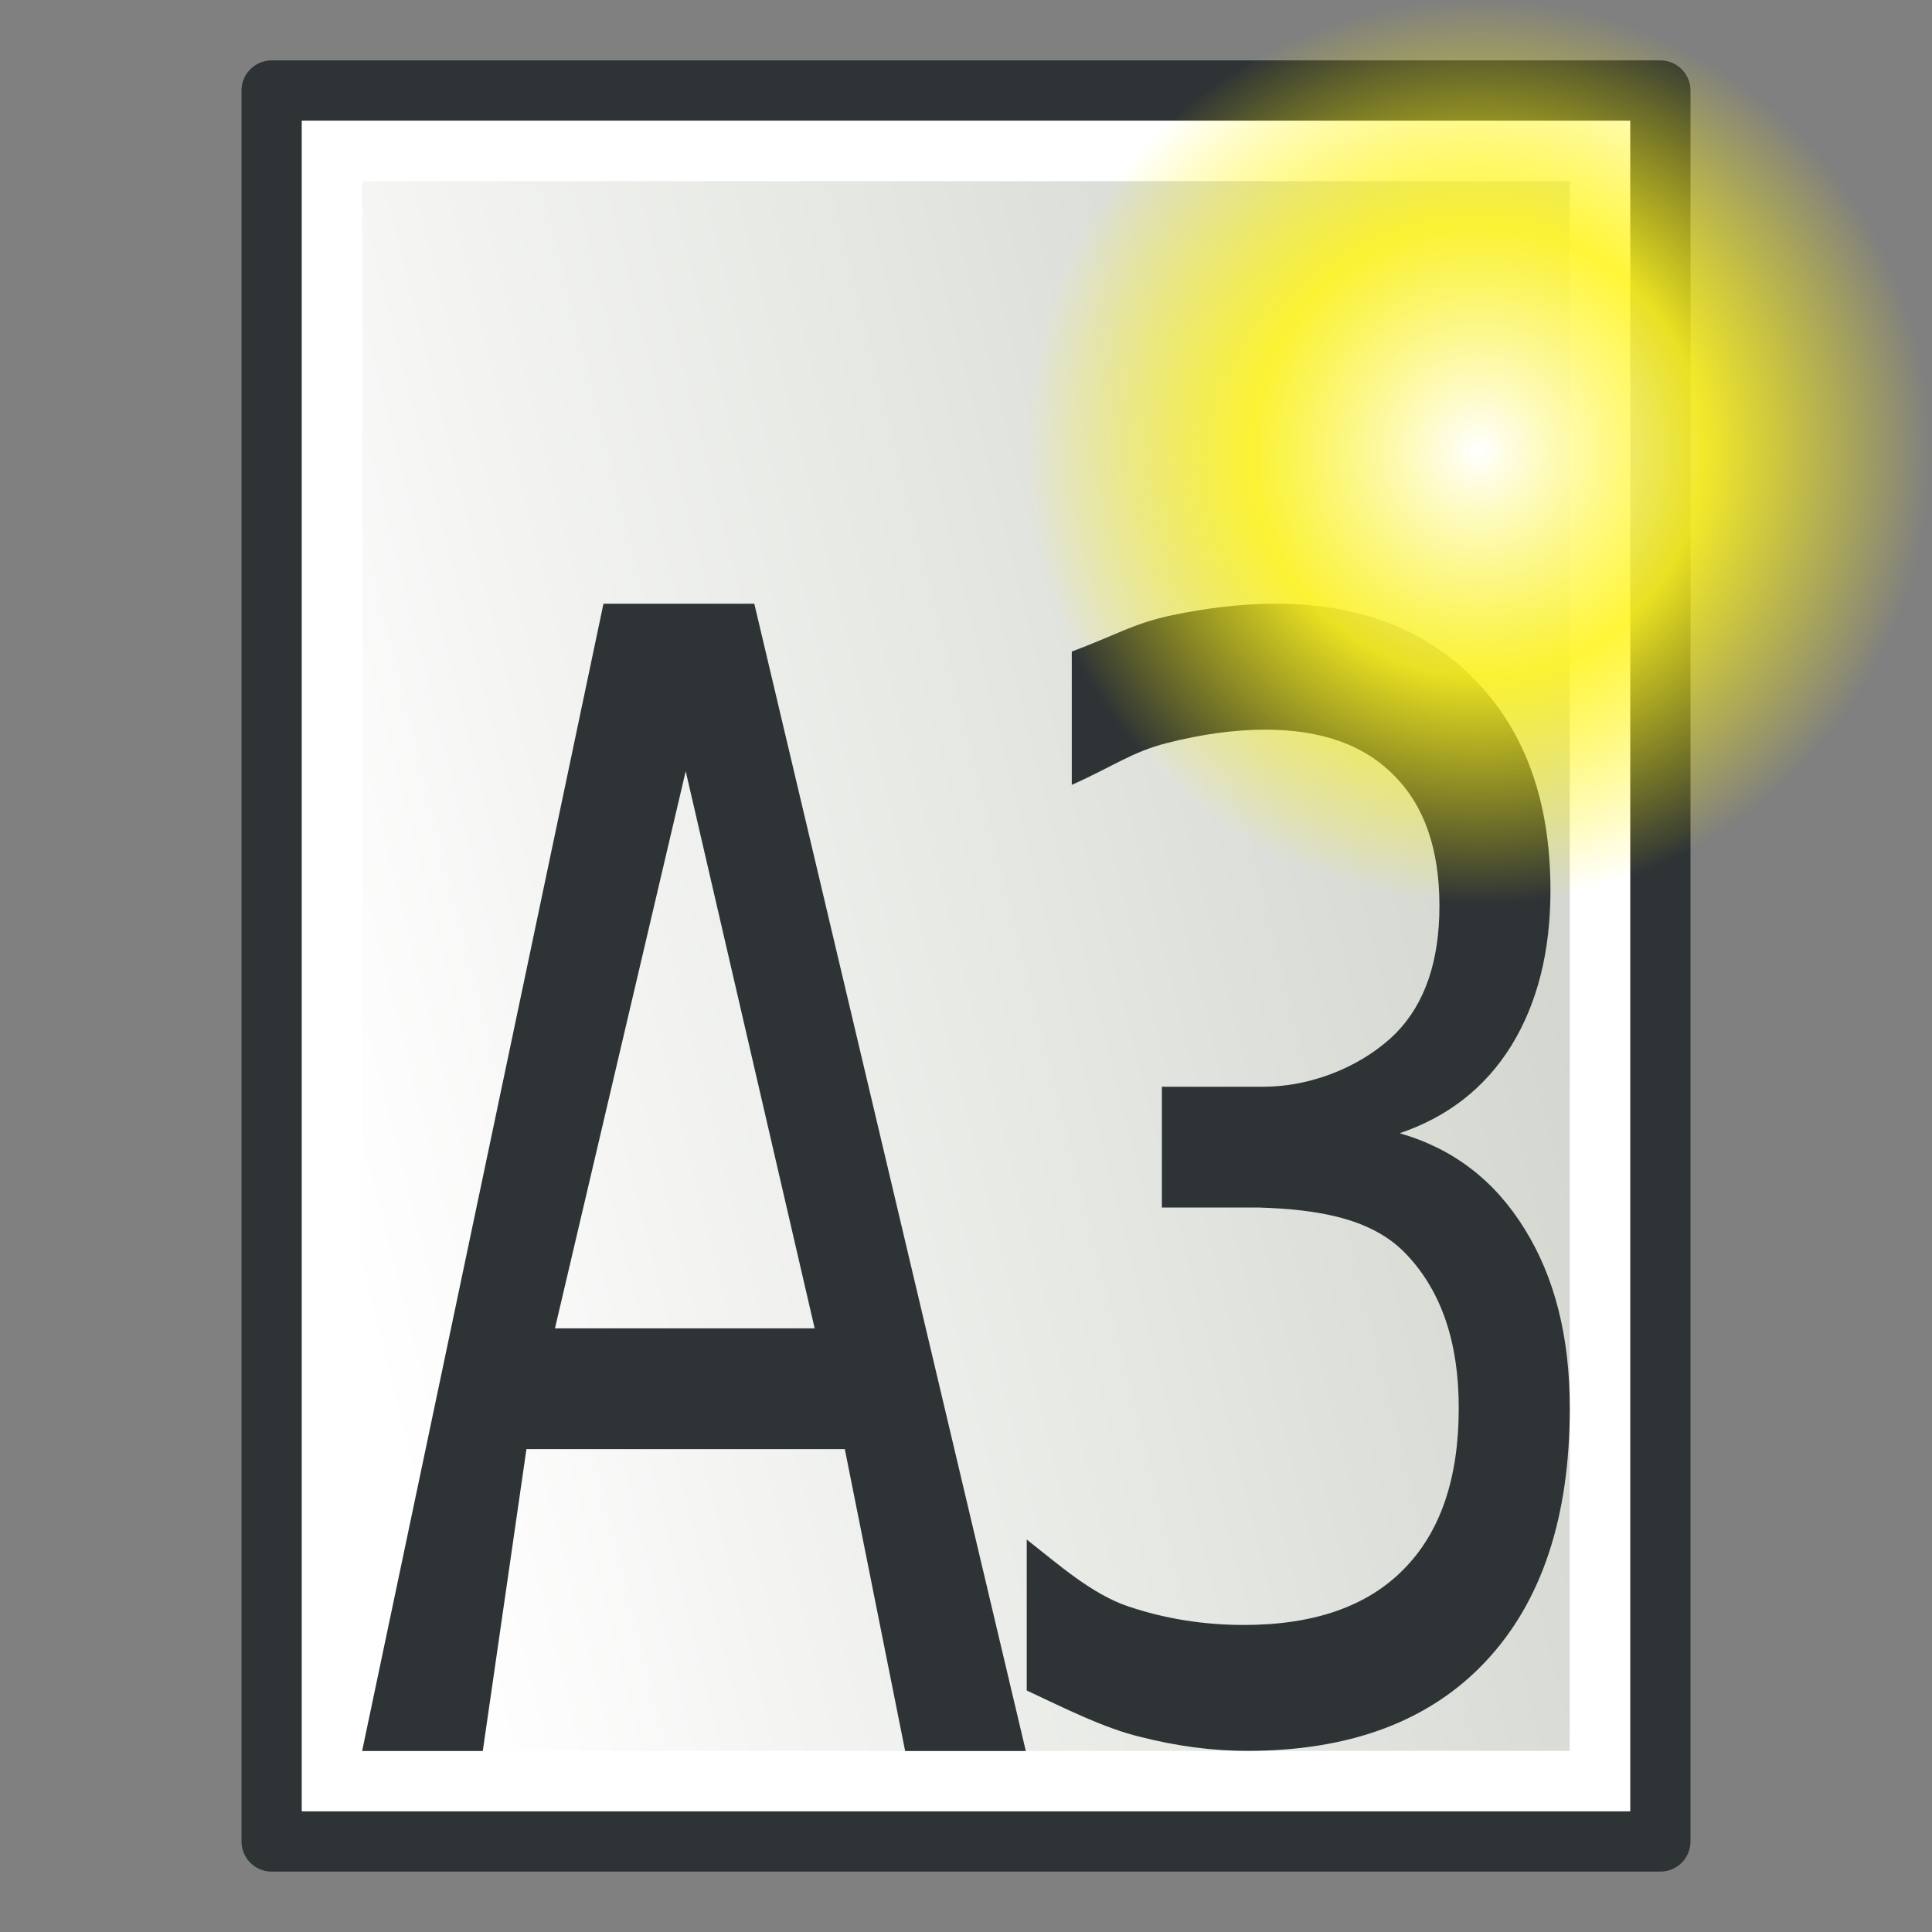 <svg xmlns="http://www.w3.org/2000/svg" xmlns:svg="http://www.w3.org/2000/svg" xmlns:xlink="http://www.w3.org/1999/xlink" id="svg249" width="64" height="64" version="1.1"><rect width="100%" height="100%" fill="#808080" stroke="none"/><defs id="defs3"><linearGradient id="linearGradient5048"><stop style="stop-color:black;stop-opacity:0" id="stop5050" offset="0"/><stop id="stop5056" offset=".5" style="stop-color:black;stop-opacity:1"/><stop style="stop-color:black;stop-opacity:0" id="stop5052" offset="1"/></linearGradient><linearGradient id="linearGradient4542"><stop style="stop-color:#000;stop-opacity:1" id="stop4544" offset="0"/><stop style="stop-color:#000;stop-opacity:0" id="stop4546" offset="1"/></linearGradient><radialGradient id="radialGradient4548" cx="24.307" cy="42.078" r="15.822" fx="24.307" fy="42.078" gradientTransform="matrix(1,0,0,0.285,0,30.089)" gradientUnits="userSpaceOnUse" xlink:href="#linearGradient4542"/><linearGradient id="linearGradient15662"><stop style="stop-color:#fff;stop-opacity:1" id="stop15664" offset="0"/><stop style="stop-color:#f8f8f8;stop-opacity:1" id="stop15666" offset="1"/></linearGradient><radialGradient id="aigrd3" cx="20.892" cy="64.568" r="5.257" fx="20.892" fy="64.568" gradientUnits="userSpaceOnUse"><stop id="stop15573" offset="0" style="stop-color:#f0f0f0"/><stop id="stop15575" offset="1" style="stop-color:#9a9a9a;stop-opacity:1"/></radialGradient><radialGradient id="aigrd2" cx="20.892" cy="114.568" r="5.256" fx="20.892" fy="114.568" gradientUnits="userSpaceOnUse"><stop id="stop15566" offset="0" style="stop-color:#f0f0f0"/><stop id="stop15568" offset="1" style="stop-color:#9a9a9a;stop-opacity:1"/></radialGradient><linearGradient id="linearGradient269"><stop style="stop-color:#a3a3a3;stop-opacity:1" id="stop270" offset="0"/><stop style="stop-color:#4c4c4c;stop-opacity:1" id="stop271" offset="1"/></linearGradient><linearGradient id="linearGradient259"><stop style="stop-color:#fafafa;stop-opacity:1" id="stop260" offset="0"/><stop style="stop-color:#bbb;stop-opacity:1" id="stop261" offset="1"/></linearGradient><linearGradient id="linearGradient12512"><stop style="stop-color:#fff;stop-opacity:1" id="stop12513" offset="0"/><stop style="stop-color:#fff520;stop-opacity:.891" id="stop12517" offset=".5"/><stop style="stop-color:#fff300;stop-opacity:0" id="stop12514" offset="1"/></linearGradient><linearGradient id="linearGradient3781-9" x1="52" x2="12" y1="34" y2="44" gradientTransform="translate(-1.8530273e-7,-16)" gradientUnits="userSpaceOnUse" xlink:href="#linearGradient3775-1"/><linearGradient id="linearGradient3775-1"><stop style="stop-color:#d3d7cf;stop-opacity:1" id="stop3777-2" offset="0"/><stop style="stop-color:#fff;stop-opacity:1" id="stop3779-7" offset="1"/></linearGradient><radialGradient id="radialGradient278-3" cx="55" cy="125" r="14.375" fx="55" fy="125" gradientTransform="matrix(1.043,0,0,1.043,-8.391,-131.431)" gradientUnits="userSpaceOnUse" xlink:href="#linearGradient12512-6"/><linearGradient id="linearGradient12512-6"><stop id="stop12513-7" offset="0" style="stop-color:#fff;stop-opacity:1"/><stop id="stop12517-5" offset=".5" style="stop-color:#fff520;stop-opacity:.891"/><stop id="stop12514-3" offset="1" style="stop-color:#fff300;stop-opacity:0"/></linearGradient></defs><g id="layer6" transform="translate(0,16)"><rect style="fill:#d3d7cf;fill-opacity:1;stroke:#2e3436;stroke-width:2;stroke-linecap:round;stroke-linejoin:round;stroke-miterlimit:4;stroke-opacity:1;stroke-dasharray:none;stroke-dashoffset:0;display:inline" id="rect2987" width="46" height="58" x="9" y="-13"/><rect style="fill:url(#linearGradient3781-9);fill-opacity:1;stroke:#fff;stroke-width:2;stroke-linecap:round;stroke-linejoin:miter;stroke-miterlimit:4;stroke-opacity:1;stroke-dasharray:none;stroke-dashoffset:0;display:inline" id="rect2987-1" width="42" height="54" x="11" y="-11"/><g style="font-size:40.167px;font-style:normal;font-variant:normal;font-weight:400;font-stretch:normal;line-height:125%;letter-spacing:0;word-spacing:0;fill:#2e3436;fill-opacity:1;stroke:none;font-family:Sans;-inkscape-font-specification:Clean" id="text3093" transform="matrix(0.799,0,0,1.251,6,8)"><path id="path3191" d="m 20.92,1.235 -5.421,14.755 10.767,0 -5.347,-14.755 m -3.409,-4.433 6.254,0 11.257,30.38 -5.003,0 -2.502,-7.995 -13.199,0 -1.81,7.995 -5.003,0 10.006,-30.38" style="fill:#2e3436"/></g><g style="font-size:50.241px;font-style:normal;font-variant:normal;font-weight:400;font-stretch:normal;line-height:125%;letter-spacing:0;word-spacing:0;fill:#2e3436;fill-opacity:1;stroke:none;font-family:Sans;-inkscape-font-specification:Clean" id="text3359" transform="matrix(0.746,0,0,1,54.9,8)"><path id="path3364" d="m -11.441,13.54 c 2.371,0.507 4.219,1.562 5.544,3.165 1.341,1.603 2.012,3.582 2.012,5.937 -2.79e-5,3.614 -1.243,6.411 -3.729,8.39 C -10.1,33.011 -13.632,34 -18.212,34 -19.749,34 -21.335,33.845 -22.971,33.534 -24.59,33.24 -26.266,32.605 -28,32 l 0,-5 c 1.374,0.801 2.878,1.807 4.514,2.216 1.635,0.409 3.345,0.613 5.127,0.613 3.107,3e-6 5.471,-0.613 7.09,-1.84 1.635,-1.227 2.453,-3.009 2.453,-5.348 -2.3e-5,-2.159 -0.761,-3.843 -2.281,-5.054 C -12.602,16.362 -15.034,16.06 -17.731,16 L -22,16 l 0,-4 4.465,0 c 2.437,0 4.63,-0.807 5.923,-1.771 1.292,-0.981 1.938,-2.388 1.938,-4.219 -2.22e-5,-1.881 -0.671,-3.32 -2.012,-4.318 -1.325,-1.014 -3.23,-1.521 -5.716,-1.521 -1.357,3.312e-5 -2.813,0.147 -4.367,0.442 C -23.323,0.906 -24.136,1.379 -26,2 l 0,-4.416 c 1.881,-0.523 2.743,-0.93 4.378,-1.192 1.652,-0.262 3.205,-0.392 4.661,-0.393 3.762,3.73e-5 6.738,0.859 8.93,2.576 2.191,1.701 3.287,4.007 3.287,6.918 -2.71e-5,2.028 -0.581,3.745 -1.742,5.152 -1.161,1.39 -2.813,2.355 -4.955,2.895" style="fill:#2e3436"/></g><path id="path12511" d="m 64,-0.996 a 15,15 0 0 1 -30,0 15,15 0 1 1 30,0 z" style="color:#000;fill:url(#radialGradient278-3);fill-opacity:1;fill-rule:nonzero;stroke:none;stroke-width:1.25;marker:none;visibility:visible;display:block"/></g></svg>